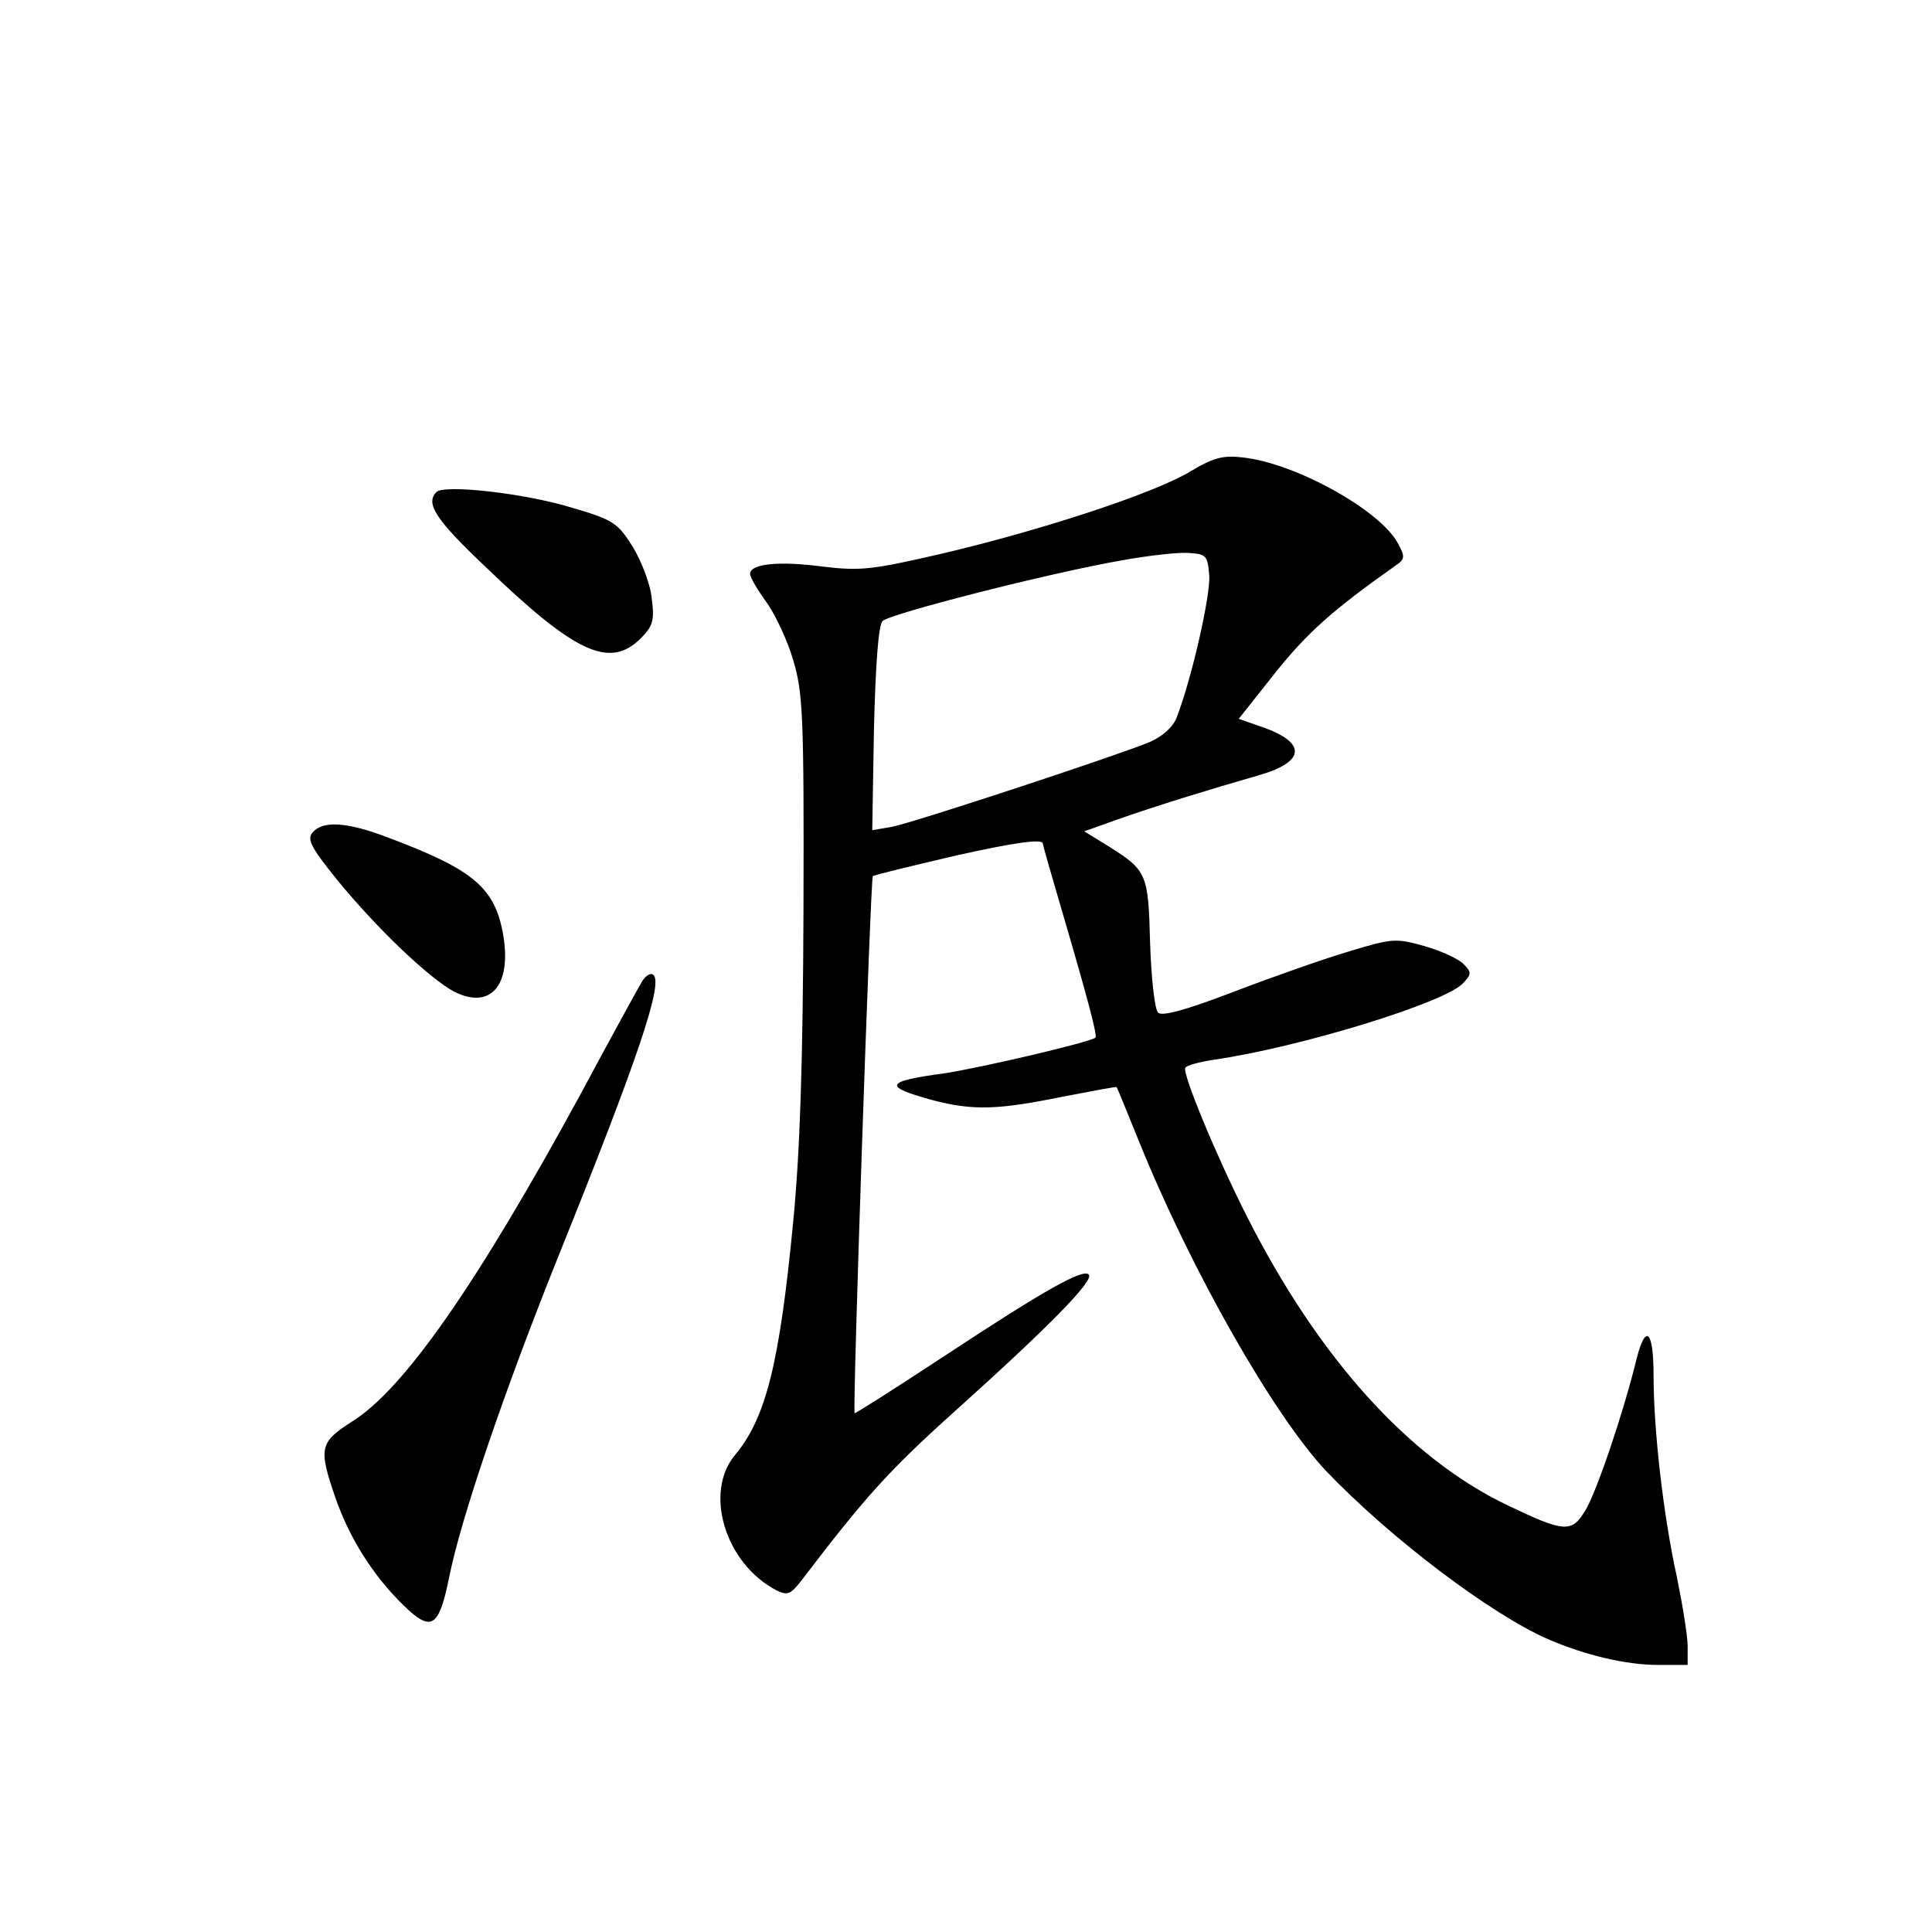 <?xml version="1.0" standalone="no"?>
<!DOCTYPE svg PUBLIC "-//W3C//DTD SVG 20010904//EN"
 "http://www.w3.org/TR/2001/REC-SVG-20010904/DTD/svg10.dtd">
<svg version="1.0" xmlns="http://www.w3.org/2000/svg"
 width="340pt" height="340pt" viewBox="0 0 340 340"
 preserveAspectRatio="xMidYMid meet">
<g transform="translate(0,340) scale(0.1,-0.1)"
fill="#000000" stroke="none">
<path d="M2096 2571 c-64 -39 -263 -104 -437 -145 -125 -29 -145 -31 -212 -23
-76 10 -127 5 -127 -13 0 -6 13 -28 29 -50 15 -21 37 -67 47 -102 17 -57 19
-97 18 -438 -1 -268 -6 -425 -18 -549 -24 -250 -48 -346 -102 -411 -56 -66
-18 -192 73 -239 19 -9 24 -7 43 17 112 147 154 194 271 299 168 151 245 230
235 240 -10 11 -79 -28 -255 -144 -85 -56 -156 -101 -157 -100 -4 3 28 941 32
945 1 2 68 18 149 37 99 22 148 29 150 21 1 -6 16 -58 33 -116 48 -163 63
-222 60 -226 -9 -8 -201 -53 -267 -63 -104 -14 -108 -23 -20 -47 72 -19 116
-17 229 6 52 10 95 18 95 17 1 -1 19 -45 40 -97 92 -227 236 -480 329 -579
114 -119 290 -252 391 -296 65 -28 137 -45 193 -45 l52 0 0 33 c0 18 -9 73
-19 122 -24 109 -41 259 -41 355 0 79 -14 92 -30 28 -24 -98 -71 -235 -90
-266 -24 -40 -37 -39 -137 9 -174 83 -333 260 -459 509 -55 109 -114 252 -108
261 2 4 24 10 50 14 152 22 409 101 439 135 15 16 15 19 0 34 -9 9 -40 23 -68
31 -50 14 -56 14 -132 -9 -44 -13 -135 -45 -203 -71 -86 -33 -127 -44 -134
-37 -6 6 -12 61 -14 122 -3 123 -6 128 -72 170 l-44 27 59 21 c65 23 159 52
246 77 86 24 88 59 4 87 l-37 13 65 82 c56 70 101 110 210 187 18 12 18 16 5
40 -31 58 -180 141 -273 151 -34 4 -51 0 -91 -24z m32 -183 c3 -34 -31 -183
-57 -250 -6 -17 -25 -34 -48 -44 -58 -24 -413 -141 -453 -149 l-35 -6 3 178
c3 118 8 182 15 190 13 13 295 85 422 107 44 8 96 14 115 13 33 -2 35 -4 38
-39z"/>
<path d="M768 2534 c-20 -20 -1 -49 89 -134 156 -150 216 -177 270 -124 22 22
25 32 20 70 -2 25 -18 66 -33 91 -27 43 -34 48 -109 70 -82 25 -224 41 -237
27z"/>
<path d="M550 1935 c-10 -12 -3 -26 43 -83 71 -87 163 -174 206 -197 63 -32
101 9 87 97 -14 85 -51 117 -203 174 -73 28 -115 30 -133 9z"/>
<path d="M1130 1673 c-6 -10 -55 -99 -108 -198 -183 -336 -312 -521 -403 -577
-56 -36 -59 -46 -29 -133 25 -72 66 -137 119 -189 50 -49 63 -41 81 46 20 103
98 332 195 573 138 343 184 478 164 490 -4 3 -13 -2 -19 -12z"/>
</g>
</svg>

